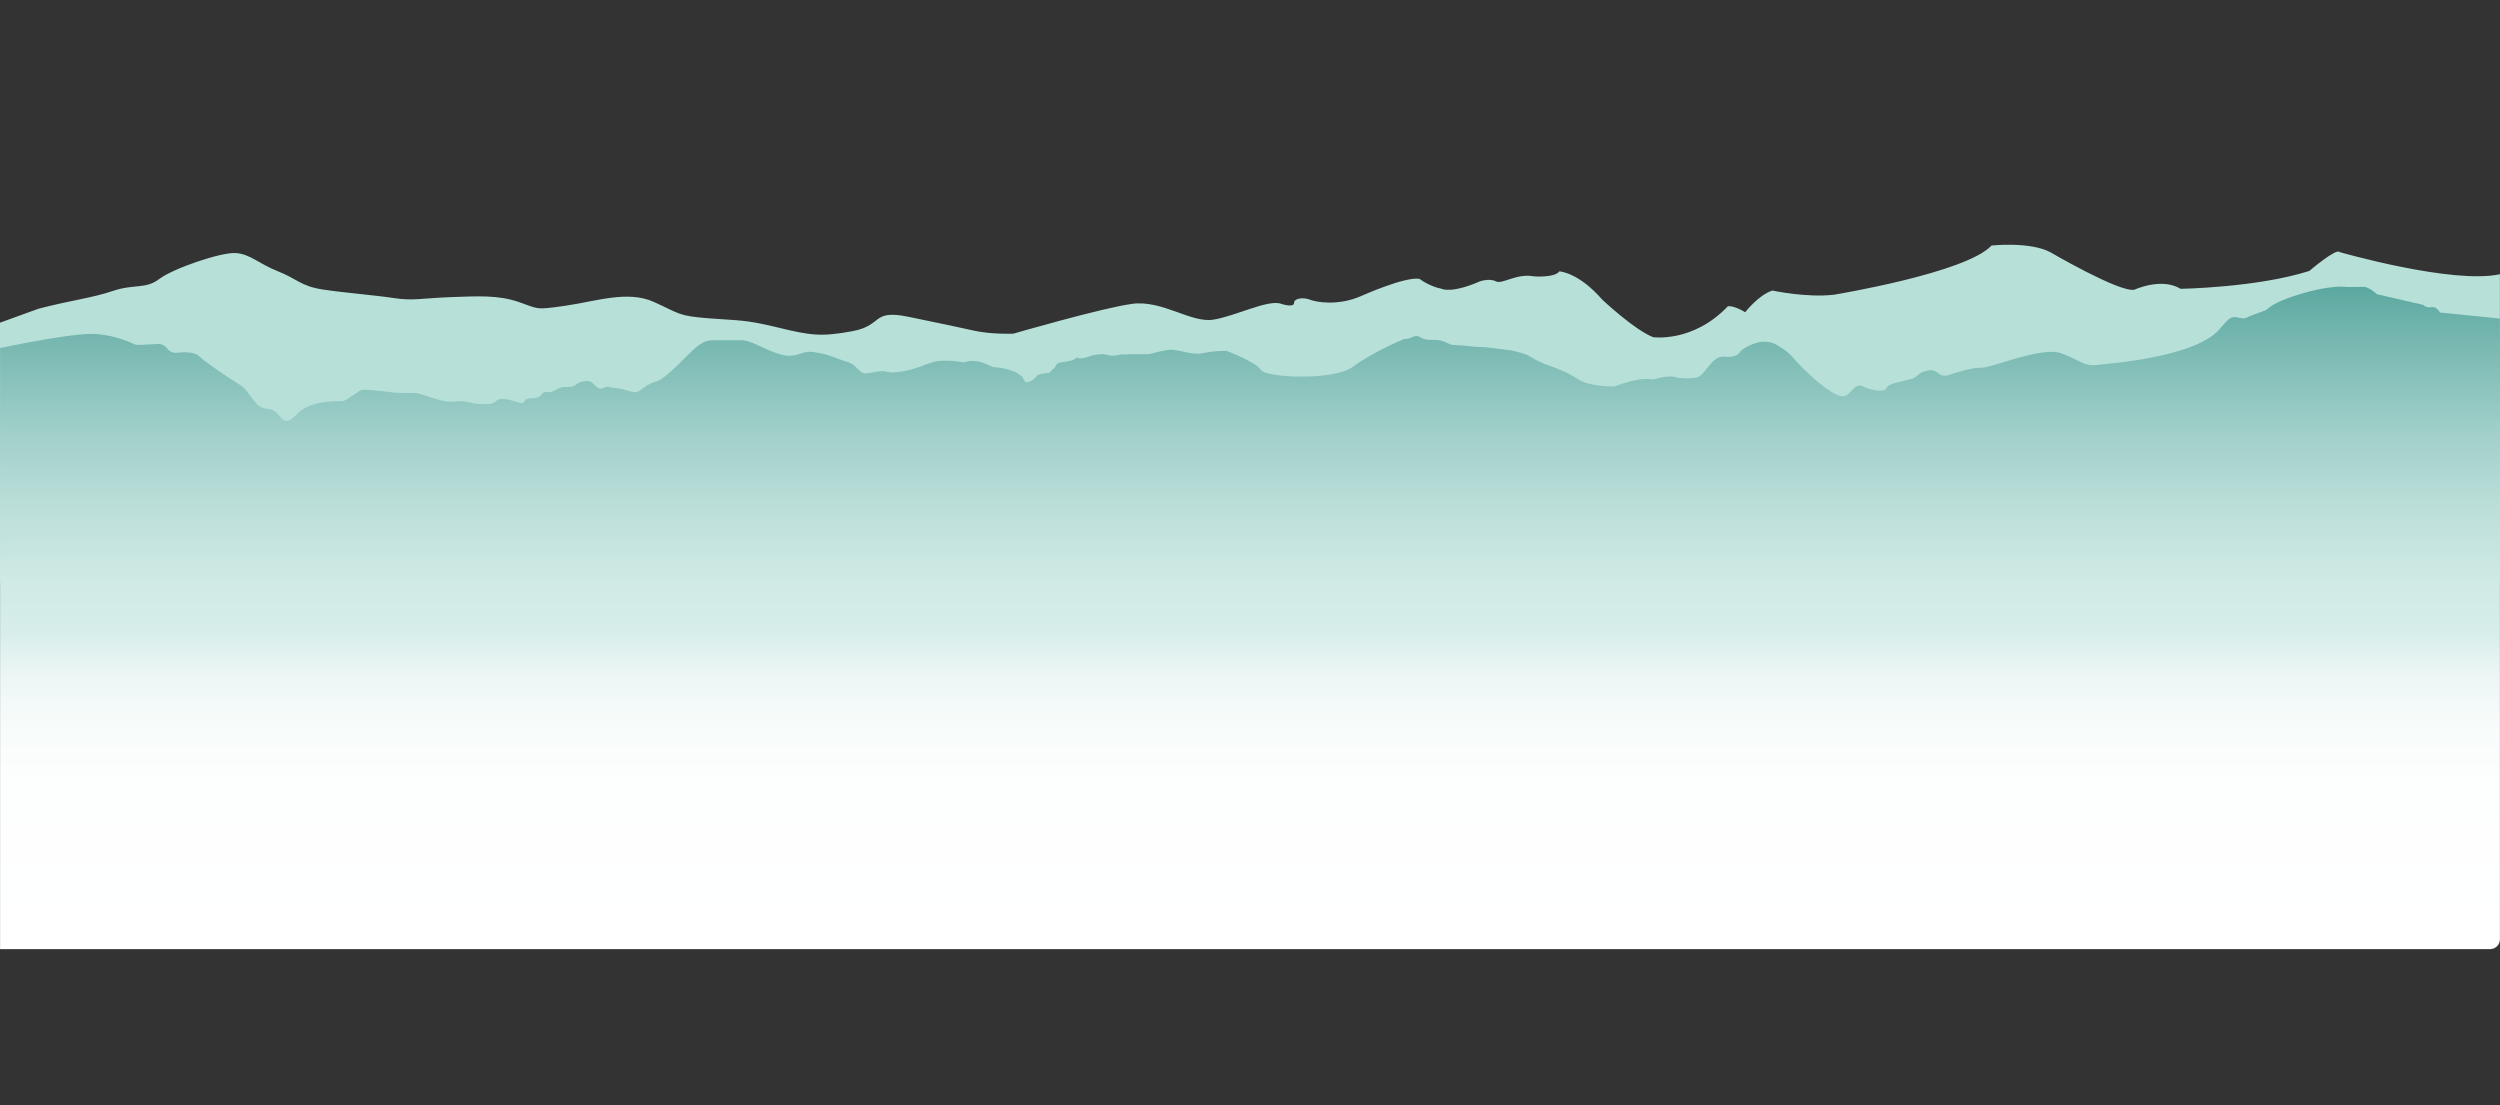 
<svg version="1.1" id="mountains" xmlns="http://www.w3.org/2000/svg" xmlns:xlink="http://www.w3.org/1999/xlink" x="0px" y="0px"
	 viewBox="0 0 3806.9 1683.2" style="enable-background:new 0 0 3806.9 1683.2;" xml:space="preserve">
<rect x="0" y="0" width="3806.9" height="1683.2" fill="#333333" stroke="none"/>
<g>
	<path style="fill:#B7E0D9;" d="M3806.8,887.4V417.6c-72.6,15.7-244.3-33.8-244.3-33.8c-4.8-6.3-46,28.8-46,28.8
		c-79.8,25.4-196,27.2-196,27.2c-29-17.8-70.2,1.3-70.2,1.3c-21.8,5.1-128.2-57.1-128.2-57.1c-31.5-16.5-89.5-10.1-89.5-10.1
		c-38.7,41.8-239.5,74.8-239.5,74.8c-41.1,5.1-94.4-6.3-94.4-6.3c-21.8,7.6-41.1,33-41.1,33c-19.4-11.4-26.6-8.9-26.6-8.9
		c-53.2,55.8-113.7,46.9-113.7,46.9c-29-11.4-77.4-57.1-77.4-57.1c-36.3-41.8-65.3-43.1-65.3-43.1c-7.3,10.1-38.7,7.6-38.7,7.6
		c-26.6-5.1-48.4,12.7-58.1,7.6s-24.2,0-24.2,0c-43.5,19-58.1,11.4-58.1,11.4c-19.4-3.8-33.9-15.2-33.9-15.2
		c-21.8-3.8-87.1,25.4-87.1,25.4c-36.3,16.5-70.2,10.1-79.8,6.3s-24.2-2.5-24.2,5.1s-19.4,1.3-19.4,1.3c-19.4-7.6-70.2,19-104,24.1
		c-33.9,5.1-77.4-30.4-123.4-24.1s-180.7,45.4-180.7,45.4s-32.9,1.3-59.3-4.5c-26.4-5.8-43.3-9.5-100.3-21.2
		c-57-11.7-38,13.1-85.5,21.9c-47.5,8.8-63.4,6.6-114.1-5.8c-50.7-12.4-60.2-10.2-105.6-13.9c-45.4-3.6-42.3-6.6-82.4-24.8
		c-40.1-18.2-88.7-0.8-135.2,5.8c-46.5,6.6-39.1,5.1-70.8-5.8c-31.7-10.9-63.4-8.8-104.6-7.3c-41.2,1.5-56,5.8-84.5,1.5
		c-28.5-4.4-75-8-108.8-13.1c-33.8-5.1-39.1-16.1-68.6-27.8c-29.6-11.7-42.2-26.3-64.4-27.8c-22.2-1.5-95.1,23.4-116.2,39.4
		c-21.1,16.1-38,7.3-70.8,18.3c-32.7,11-62.3,13.9-113,27l-59,21.4v396H3806.8z"/>
	<linearGradient id="SVGID_1_" gradientUnits="userSpaceOnUse" x1="1903.481" y1="1445.253" x2="1903.481" y2="436.41">
		<stop  offset="0" style="stop-color:#FFFFFF"/>
		<stop  offset="0.258" style="stop-color:#FDFEFE"/>
		<stop  offset="0.35" style="stop-color:#F6FBFA"/>
		<stop  offset="0.416" style="stop-color:#EBF6F4"/>
		<stop  offset="0.469" style="stop-color:#DAEFEC"/>
		<stop  offset="0.476" style="stop-color:#D7EEEA"/>
		<stop  offset="0.551" style="stop-color:#D0EAE6"/>
		<stop  offset="0.66" style="stop-color:#BDDFDA"/>
		<stop  offset="0.789" style="stop-color:#9ECEC8"/>
		<stop  offset="0.932" style="stop-color:#72B5AE"/>
		<stop  offset="1" style="stop-color:#5BA8A0"/>
	</linearGradient>
	<path style="fill:url(#SVGID_1_);" d="M3715.5,475.9c-4.5-7.8-9.6-8.9-13.3-8.1c-4.6,0.9-9.3-0.5-12.8-3.7l-70.1-16.1
		c-0.2-0.2-0.4-0.3-0.5-0.5c-1.1-1.1-6.2-6.1-13.7-9.4c-2-0.9-4.1-1.3-6.2-1.3l-23.7,0.3c-0.6,0-1.3-0.1-1.9-0.1
		c-31.7-4.2-105.3,18.7-119.2,32.5c-1.5,1.5-3.3,2.7-5.4,3.4l-22,8.2c-0.5,0.2-1,0.4-1.4,0.6l-3.2,1.6c-3.1,1.5-6.6,1.9-9.9,1.2
		l-5.6-1.3c-5.1-1.1-10.4,0.4-14.1,4.2l-8.9,9.2c-0.5,0.5-1,1.1-1.4,1.7c-33.9,46.1-173.6,55.5-190.7,57.6
		c-17.2,2.1-24.1-7.4-53.4-18.1c-29.3-10.6-106.9,23.4-122.4,22.3c-11.4-0.8-36.8,7.1-49.5,11.3c-4.7,1.6-9.8,0.7-13.8-2.3l-3.3-2.5
		c-3.7-2.8-8.5-3.7-12.9-2.5l-7.3,2c-1.9,0.5-3.7,1.4-5.2,2.6l-7.3,5.6c-1.6,1.2-3.4,2.1-5.4,2.6l-17.2,4.4c-0.3,0.1-0.7,0.2-1,0.2
		c-2.9,0.5-18.7,3.7-20.2,9.5c-1.7,6.4-22.4,4.3-34.5-2.1s-15.5,5.3-25.9,12.8c-10.3,7.4-34.5-10.6-60.3-34.7
		c-25.9-24.1-20.7-27-46.5-41.9c-20.9-12-44.1,1.7-52.2,7.3c-1.5,1.1-2.8,2.3-3.8,3.9c-1.9,2.9-7.8,8.5-23.3,6.9
		c-20.7-2.1-29.3,29.8-43.1,31.9c-10.8,1.7-22.7,0.7-27.3,0.2c-1.2-0.1-2.3-0.4-3.4-0.8c-9.5-3.2-24.7,0.6-31.5,2.6
		c-2.1,0.6-4.4,0.8-6.6,0.4c-21.2-3.1-55.4,10.9-55.4,10.9c0,0.5-38.4,0.6-55-10.6c-16.6-10.8-36.3-18.3-45.6-21.3
		c-9.3-3.1-19.7-8-27-12.9c-7.3-5.1-27-9.8-34.2-10.6c-7.3-0.9-16.6-2.2-32.2-4c-15.6-1.6-8.3,0.4-20.7-1.2
		c-12.4-1.6-22.8-2.2-31.1-2.5c-8.3-0.3-12.4-8.2-31.1-7.7c-18.7,0.4-18.1-5.7-24.3-5.9c-6.2-0.2-10.4,4.8-19.7,4.6
		c0,0-48.6,20.3-77.7,42.1c-29,21.8-133.1,16.9-140.3,4.8c-7.3-12.1-52.3-28.9-52.3-28.9c-12.4,0.1-20.7,0.5-37.3,3.7
		c-16.6,3.1-37.3-7-50.8-5.2c-13.5,1.7-19.7,4.3-27,5.8c-7.3,1.6-20.7,0.1-33.2,0.9c-12.4,0.9-9.3-0.7-18.7,1.5
		c-9.3,2.2-14.5-1.3-19.7-1.7c-5.2-0.4-16.6,1.1-21.8,3.3c-5.2,2.1-10.4,3.2-15.6,3.1c-5.2-0.1-1-3.6-5.2-0.1
		c-4.1,3.6-16.6,5.7-23.9,6.4c-7.3,0.7-6.2,7.2-10.4,9.7c-3.6,2.1-4.5,5.8-6.9,6.1c-0.5,0.1-9,0.9-9.5,1.1c-2,0.5-6.8,1-8.5,3.3
		c-1.4,2-8.3,9.8-16.7,9.9c-2.4,0-4.8-8.6-6.9-9.7c-2-1.1-4-2.3-5.7-3.6c-7.3-5.5-27-9.4-34.2-9.5c-7.3-0.1-16.6-8.7-32.2-9.6
		c-15.6-1-8.3,3.3-20.7,1.4c-12.4-2-22.8-2.1-31.1-1.6c-8.3,0.5-12.4,2.2-31.1,9c-18.7,6.9-34.2,8.3-40.5,8.7
		c-6.2,0.5-10.4-2.6-19.7-1.9c-9.3,0.7-11.4,2.6-21.8,3.3c-10.4,0.8-13.5-13.4-28-17.5c-14.5-4-25.9-10.4-40.5-13.1
		c-14.5-2.6-18.2-3.7-31.9,0.7c-13.7,4.4-21,4.5-38.6-2c-17.6-6.4-37.3-18.6-49.8-18.6c-12.4,0-31.1,0-43.6,0
		c-12.4,0-20.7,4.6-37.3,21.1c-16.6,16.4-37.3,38.7-50.8,42.2c-13.5,3.6-19.7,11.7-27,15.1c-7.3,3.5-20.7-5.3-33.2-5.5
		c-12.4-0.3-9.3-4.4-18.7-0.2c-9.3,4.3-14.5-7.2-19.7-9.6c-5.2-2.4-16.6-0.3-21.8,4.1c-8.5,7.2-15.5,1.6-24.9,5.3
		c-7.4,2.9-9.8,7-19.7,6.5c-7.3-0.4-6.2,1.9-10.4,6c-3.2,3.2-10.9,3.4-14.1,3.4c-1.8,0-3.7,0.2-5.4,0.9c-2.1,0.8-4.4,2.2-5.4,4.8
		c-2.1,5.1-16.6-3.5-30.1-4.7c-13.5-1.3-11.4,7.1-22.8,7.7c-8.1,0.5-16.7,0.3-24.5-1.2c-8-1.6-11.6-3.5-20.7-3.1
		c-7.3,0.4-13.9,1.5-21.2,0.2c-15.6-2.8-35.3-10.9-42.5-12.3c-7.3-1.2-31.1,0.6-42.5-1.8c-8.5-1.3-28-2.8-37.3-3.6
		c-3.4-0.3-6.8,0.6-9.7,2.5L528,608.3c-2.4,1.6-5.3,2.5-8.2,2.5c-12.4,0.2-48.3-0.7-68.1,20.2c-24.1,25.5-21.8-5.9-42.5-8.1
		c-16.5-1.7-18.6-9-24.3-15.4c-3.9-4.4-11.6-16.3-16.6-19.5c-19.3-12.1-56.6-36.9-64.8-45.4c-7.1-7.3-24.5-6.6-34.7-5.4
		c-5,0.6-9.9-1.4-13.1-5.2l-2.5-2.9c-3-3.6-7.5-5.5-12.2-5.3l-30,1.5c-2.5,0.1-5-0.4-7.3-1.5c-9-4.3-35.1-15.4-65.7-15.4
		C100.1,508.7,0.1,530,0.1,530v915.3h3791.7c8.3,0,15-6.7,15-15V621.6c0-2.6,0.2-133.9,0-136.5L3715.5,475.9z"/>
</g>
</svg>
